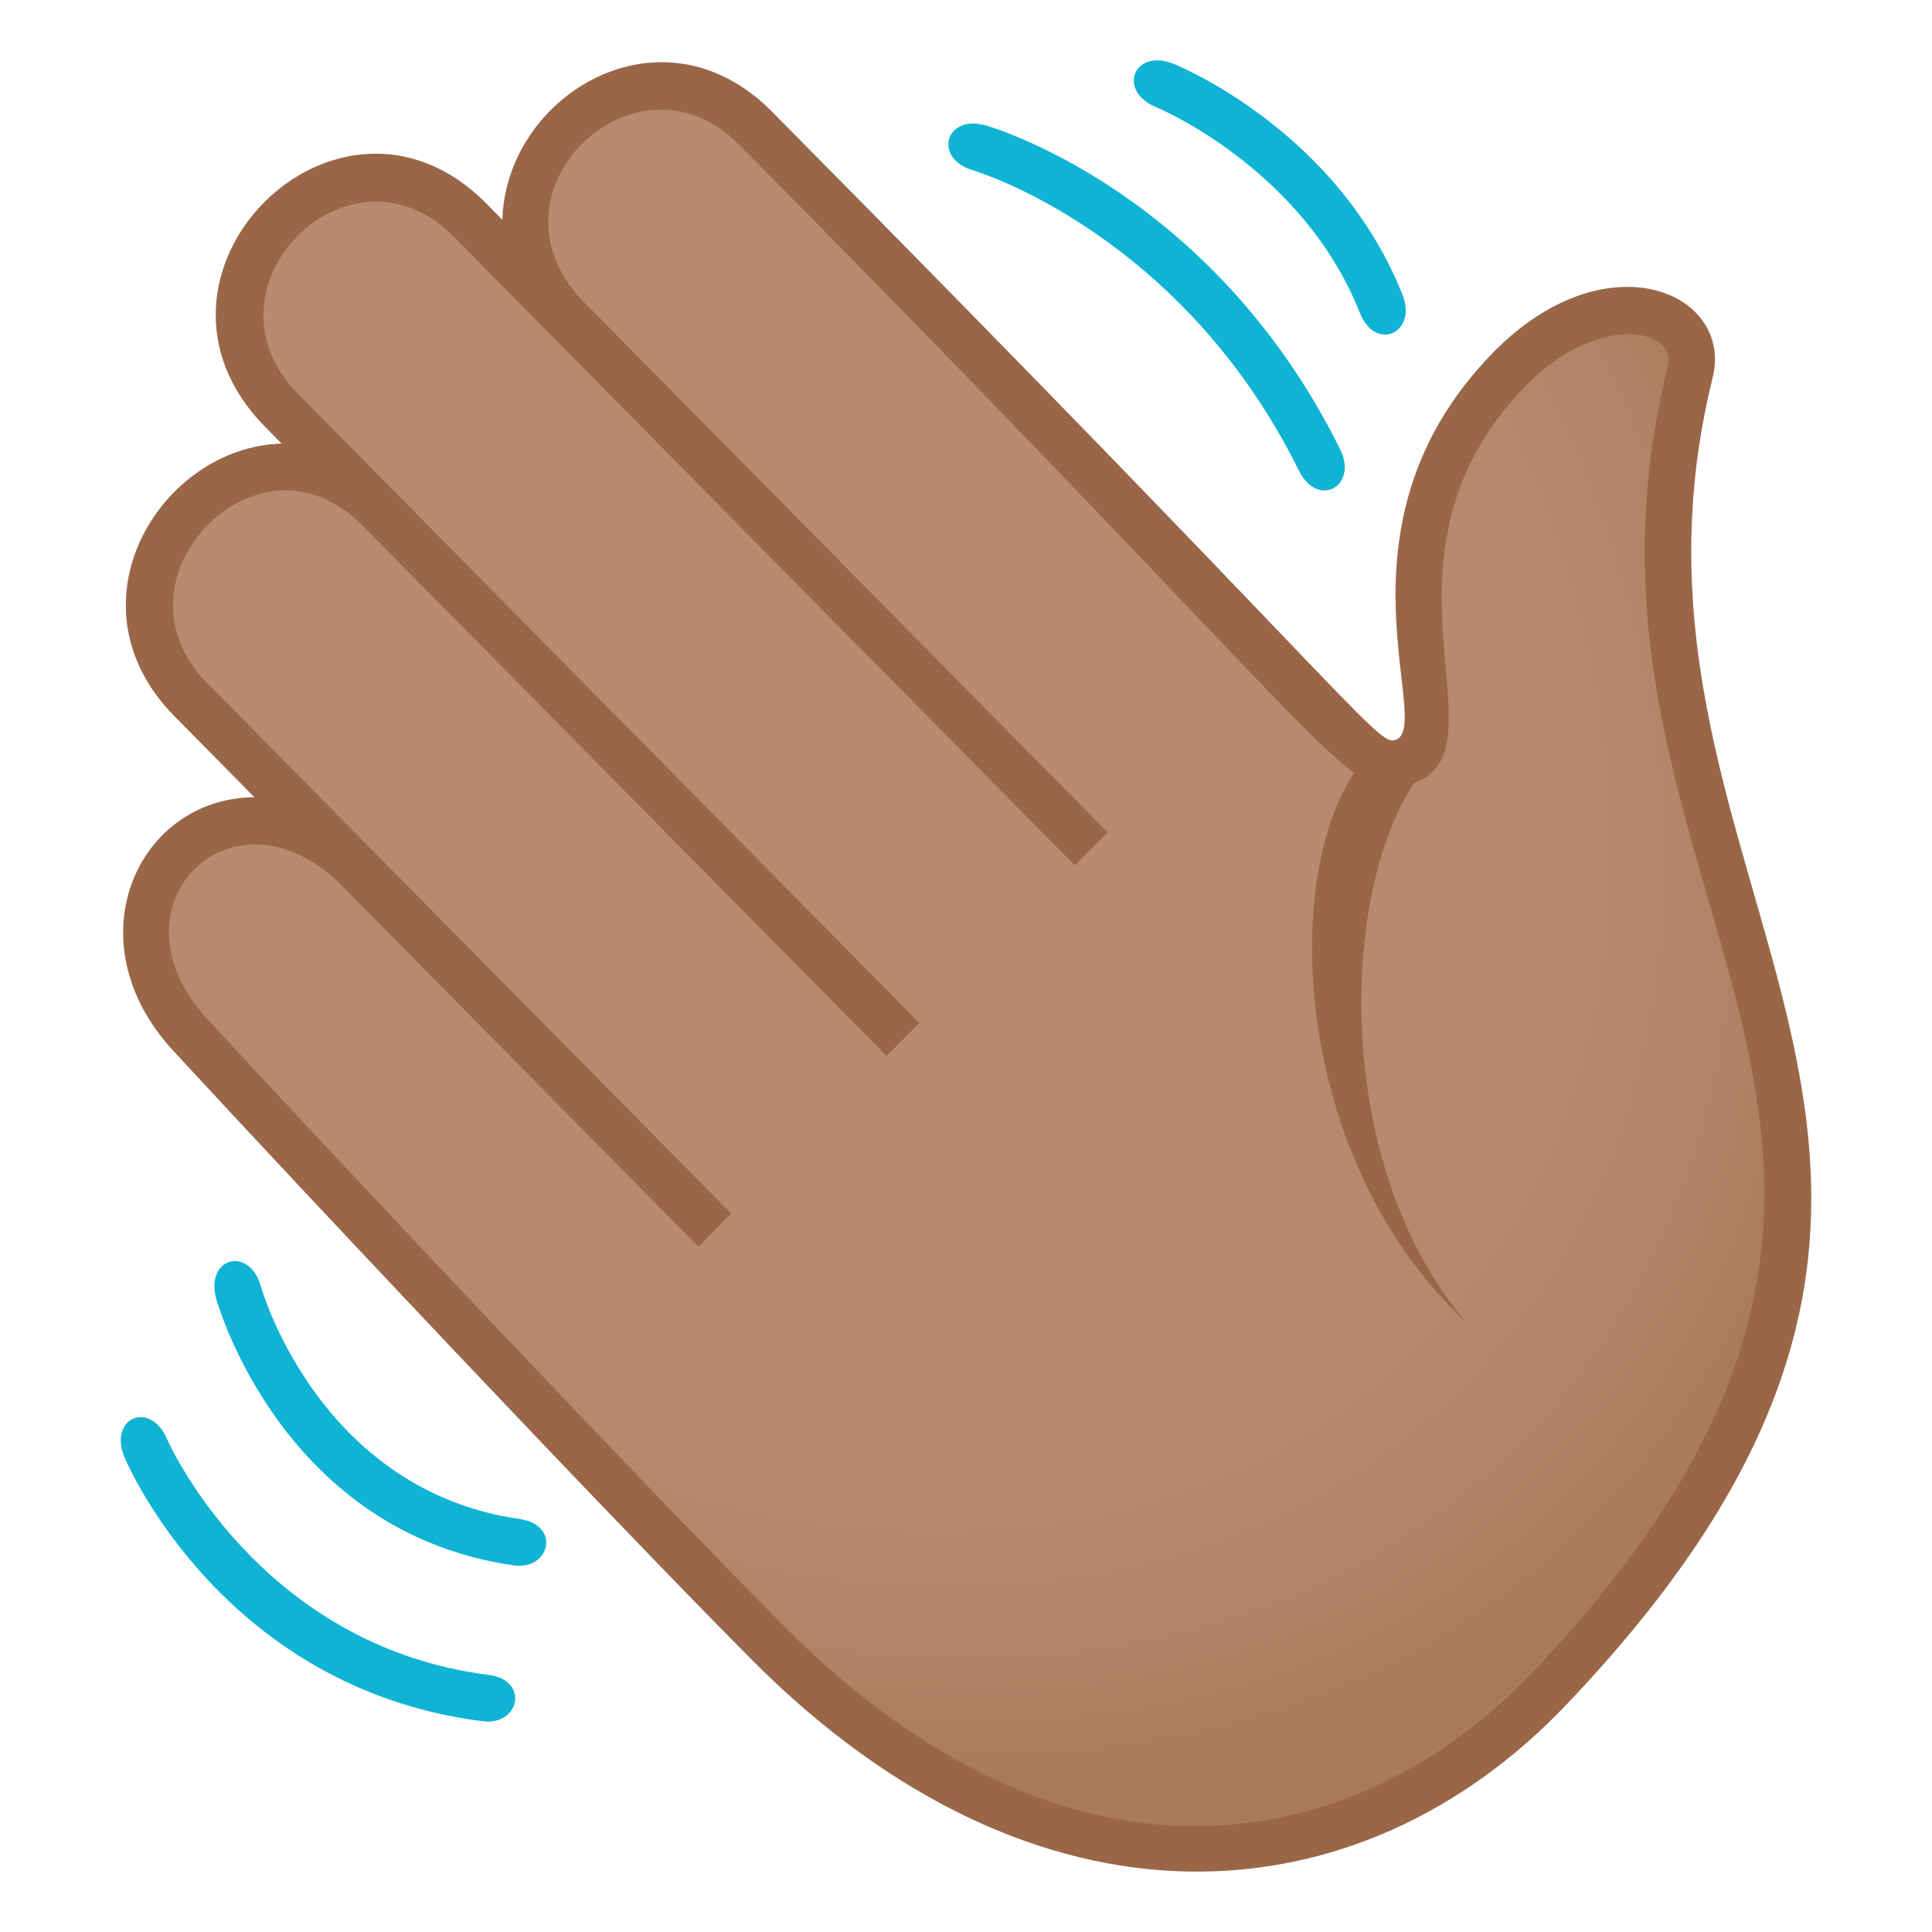<svg enable-background="new 0 0 64 64" height="64" viewBox="0 0 64 64" width="64" xmlns="http://www.w3.org/2000/svg" xmlns:xlink="http://www.w3.org/1999/xlink"><radialGradient id="a" cx="382.594" cy="-671.978" gradientTransform="matrix(.711 .72 -.552 .559 -619.223 120.93)" gradientUnits="userSpaceOnUse" r="46.136"><stop offset=".436" stop-color="#b88a6f"/><stop offset=".705" stop-color="#b7886d"/><stop offset=".824" stop-color="#b28266"/><stop offset=".903" stop-color="#ab795b"/></radialGradient><path d="m49.982 12.255c-5.934 6.246-.642 12.668-3.805 13.037-.822.092-3.168-2.602-3.168-2.602-4.031-4.242-9.648-10.017-17.977-18.449-4.188-4.244-10.426 2.066-6.232 6.314-1.051-1.066-2.125-2.154-3.227-3.272-4.185-4.237-10.458 2.041-6.233 6.314 1.129 1.144 2.197 2.228 3.229 3.271-4.184-4.234-10.418 2.078-6.236 6.313.893.904 2.945 2.98 5.367 5.436-4.352-4.039-9.428 1.285-5.395 5.658 4.59 4.975 14.027 14.988 19.082 20.092 7.246 7.314 18.063 9.848 25.932 1.57 17.109-17.998.375-26.266 4.678-43.6.53-2.146-3.052-3.197-6.015-.082z" fill="url(#a)"/><g fill="#0fb4d4"><path d="m43.021 15.578c-3.895-7.869-10.709-9.912-10.777-9.932-1.354-.391-.932-1.883.422-1.488.305.088 7.533 2.256 11.729 10.727.601 1.218-.735 1.984-1.374.693z"/><path d="m45.043 10.355c-1.896-4.781-6.688-6.781-6.736-6.801-1.318-.537-.748-1.971.572-1.438.221.088 5.443 2.25 7.586 7.662.492 1.237-.895 1.909-1.422.577z"/><path d="m17.004 51.853c-7.568-1.092-9.748-8.502-9.838-8.816-.387-1.367 1.082-1.793 1.475-.426.08.275 2.012 6.762 8.576 7.709 1.374.197 1.005 1.713-.213 1.533z"/><path d="m15.992 57.019c-8.521-1.074-11.73-8.414-11.861-8.727-.563-1.322.844-1.932 1.408-.611.029.068 3.016 6.838 10.643 7.801 1.37.172 1.027 1.691-.19 1.537z"/></g><path d="m45.306 25.019c-2.965 3.25-2.676 13.279 3.254 18.77-4.768-5.578-4.1-15.649-1.088-18.617z" fill="#996748"/><path d="m49.422 11.718c-5.627 5.803-1.787 12.516-3.248 12.807-.594.117-1.949-1.992-20.604-20.83-3.656-3.691-8.818-.537-8.928 3.584l-.533-.539c-4.92-4.969-12.269 2.406-7.32 7.406l.541.549c-4.008.109-7.225 5.311-3.549 9.033l2.646 2.68c-3.869.027-6.051 4.754-2.691 8.396 4.559 4.941 13.984 14.945 19.1 20.111 9.508 9.6 20.182 8.762 27.039 1.568 17.502-18.361.627-26.91 4.857-43.959.707-2.856-3.547-4.685-7.31-.806zm5.822.432c-4.379 17.658 12.344 25.557-4.483 43.254-5.834 6.135-15.381 7.967-24.84-1.584-5.103-5.154-14.511-15.139-19.062-20.072-3.383-3.668.711-7.904 4.314-4.561l11.961 12.107 1.086-1.094-17.351-17.566c-2.674-2.705-.148-6.393 2.59-6.391.914 0 1.799.406 2.557 1.172 0 .002 17.354 17.566 17.354 17.566l1.086-1.094-20.579-20.835c-3.469-3.502 1.688-8.709 5.145-5.221l20.582 20.836 1.086-1.096-17.411-17.63c-3.428-3.603 1.797-8.592 5.205-5.15 19.26 19.445 19.986 21.496 21.773 21.274 4.313-.541-1.535-7.285 4.271-13.272 2.356-2.428 5.038-1.95 4.716-.643z" fill="#996748"/></svg>